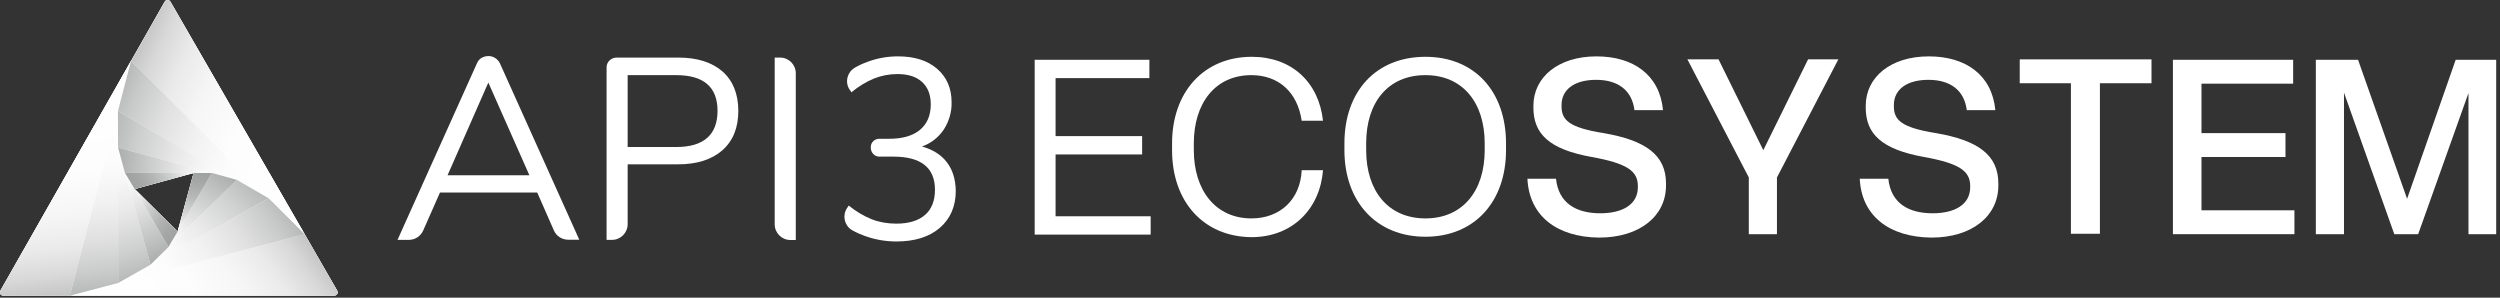 <?xml version="1.0" encoding="UTF-8" standalone="no"?>
<!DOCTYPE svg PUBLIC "-//W3C//DTD SVG 1.1//EN" "http://www.w3.org/Graphics/SVG/1.1/DTD/svg11.dtd">
<svg width="100%" height="100%" viewBox="0 0 781 93" version="1.1" xmlns="http://www.w3.org/2000/svg" xmlns:xlink="http://www.w3.org/1999/xlink" xml:space="preserve" xmlns:serif="http://www.serif.com/" style="fill-rule:evenodd;clip-rule:evenodd;stroke-linejoin:round;stroke-miterlimit:2;">
    <rect x="0" y="0" width="781" height="93" fill="#333333" stroke="none"/>
    <g transform="matrix(1,0,0,1,-25176,-13096.8)">
        <g transform="matrix(1,0,0,1,19344.9,18078.9)">
            <g transform="matrix(2.989,0,0,2.989,5532.18,-5177.37)">
                <clipPath id="_clip1">
                    <rect x="100" y="60" width="100" height="41.59"/>
                </clipPath>
                <g clip-path="url(#_clip1)">
                    <path d="M117.811,65.5C117.712,65.33 117.5,65.274 117.344,65.373C117.288,65.401 117.246,65.443 117.217,65.5L100.042,95.709C99.943,95.878 100.014,96.09 100.169,96.175C100.226,96.203 100.282,96.217 100.339,96.217L134.957,96.217C135.141,96.217 135.296,96.062 135.296,95.878C135.296,95.822 135.282,95.751 135.254,95.709L117.811,65.5ZM114.082,85.088L120.24,83.408L118.573,89.523L114.082,85.088Z" style="fill:white;fill-rule:nonzero;"/>
                    <path d="M100.339,96.231L107.302,96.231L113.7,71.7L100.042,95.723C99.943,95.892 100.014,96.104 100.169,96.189C100.226,96.217 100.282,96.231 100.339,96.231Z" style="fill:white;fill-rule:nonzero;"/>
                    <path d="M131.85,89.805L107.302,96.232L134.958,96.232C135.141,96.232 135.297,96.077 135.297,95.893C135.297,95.837 135.282,95.766 135.254,95.724L131.85,89.805Z" style="fill:white;fill-rule:nonzero;"/>
                    <path d="M128.079,86.049L131.85,89.806L117.825,65.514C117.726,65.344 117.514,65.288 117.358,65.387C117.302,65.415 117.26,65.457 117.231,65.514L113.714,71.714L128.079,86.035L128.079,86.049Z" style="fill:white;fill-rule:nonzero;"/>
                    <path d="M107.302,96.232L112.359,94.904L112.33,76.94L107.302,96.232Z" style="fill:white;fill-rule:nonzero;"/>
                    <path d="M112.331,76.939L128.079,86.049L113.701,71.7L112.331,76.939Z" style="fill:white;fill-rule:nonzero;"/>
                    <path d="M112.358,94.905L131.85,89.806L128.079,86.049L112.358,94.905Z" style="fill:white;fill-rule:nonzero;"/>
                    <path d="M112.358,94.904L115.734,92.997L112.344,80.753L112.358,94.904Z" style="fill:white;fill-rule:nonzero;"/>
                    <path d="M128.079,86.049L124.76,84.128L115.734,92.998L128.079,86.049Z" style="fill:white;fill-rule:nonzero;"/>
                    <path d="M112.345,80.753L124.76,84.129L112.331,76.94L112.345,80.753Z" style="fill:white;fill-rule:nonzero;"/>
                    <path d="M120.211,83.408L122.146,83.408L112.344,80.753L113.065,83.394L120.211,83.408Z" style="fill:white;fill-rule:nonzero;"/>
                    <path d="M114.054,85.06L113.065,83.394L115.734,92.998L117.613,91.148L114.082,85.089L114.054,85.06Z" style="fill:white;fill-rule:nonzero;"/>
                    <path d="M122.147,83.408L117.613,91.148L124.76,84.128L122.147,83.408Z" style="fill:white;fill-rule:nonzero;"/>
                    <path d="M120.24,83.408L113.065,83.394L114.082,85.089L120.24,83.408Z" style="fill:white;fill-rule:nonzero;"/>
                    <path d="M118.573,89.523L114.082,85.088L117.613,91.148L118.573,89.523Z" style="fill:white;fill-rule:nonzero;"/>
                    <path d="M122.147,83.408L120.24,83.408L118.573,89.524L122.147,83.408Z" style="fill:white;fill-rule:nonzero;"/>
                    <path d="M100.339,96.231L107.302,96.231L113.7,71.7L100.042,95.723C99.943,95.892 100.014,96.104 100.169,96.189C100.226,96.217 100.282,96.231 100.339,96.231Z" style="fill:url(#_Linear2);fill-rule:nonzero;"/>
                    <path d="M131.85,89.805L107.302,96.232L134.958,96.232C135.141,96.232 135.297,96.077 135.297,95.893C135.297,95.837 135.282,95.766 135.254,95.724L131.85,89.805Z" style="fill:url(#_Linear3);fill-rule:nonzero;"/>
                    <path d="M128.079,86.049L131.85,89.806L117.825,65.514C117.726,65.344 117.514,65.288 117.358,65.387C117.302,65.415 117.26,65.457 117.231,65.514L113.714,71.714L128.079,86.035L128.079,86.049Z" style="fill:url(#_Linear4);fill-rule:nonzero;"/>
                    <path d="M107.302,96.232L112.359,94.904L112.33,76.94L107.302,96.232Z" style="fill:url(#_Linear5);fill-rule:nonzero;"/>
                    <path d="M112.331,76.939L128.079,86.049L113.701,71.7L112.331,76.939Z" style="fill:url(#_Linear6);fill-rule:nonzero;"/>
                    <path d="M112.358,94.905L131.85,89.806L128.079,86.049L112.358,94.905Z" style="fill:url(#_Linear7);fill-rule:nonzero;"/>
                    <path d="M112.358,94.904L115.734,92.997L112.344,80.753L112.358,94.904Z" style="fill:url(#_Linear8);fill-rule:nonzero;"/>
                    <path d="M128.079,86.049L124.76,84.128L115.734,92.998L128.079,86.049Z" style="fill:url(#_Linear9);fill-rule:nonzero;"/>
                    <path d="M112.345,80.753L124.76,84.129L112.331,76.94L112.345,80.753Z" style="fill:url(#_Linear10);fill-rule:nonzero;"/>
                    <path d="M120.211,83.408L122.146,83.408L112.344,80.753L113.065,83.394L120.211,83.408Z" style="fill:url(#_Linear11);fill-rule:nonzero;"/>
                    <path d="M114.054,85.06L113.065,83.394L115.734,92.998L117.613,91.148L114.082,85.089L114.054,85.06Z" style="fill:url(#_Linear12);fill-rule:nonzero;"/>
                    <path d="M122.147,83.408L117.613,91.148L124.76,84.128L122.147,83.408Z" style="fill:url(#_Linear13);fill-rule:nonzero;"/>
                    <path d="M120.24,83.408L113.065,83.394L114.082,85.089L120.24,83.408Z" style="fill:url(#_Linear14);fill-rule:nonzero;"/>
                    <path d="M118.573,89.523L114.082,85.088L117.613,91.148L118.573,89.523Z" style="fill:url(#_Linear15);fill-rule:nonzero;"/>
                    <path d="M122.147,83.408L120.24,83.408L118.573,89.524L122.147,83.408Z" style="fill:url(#_Linear16);fill-rule:nonzero;"/>
                    <path d="M151.751,71.389C151.54,71.248 151.285,71.177 151.031,71.191C150.791,71.191 150.551,71.262 150.339,71.375C150.127,71.502 149.958,71.7 149.859,71.94L141.554,90.399L142.74,90.399C143.39,90.399 143.969,90.017 144.237,89.424L145.989,85.456L156.158,85.456L157.896,89.41C158.15,90.003 158.743,90.384 159.393,90.384L160.551,90.384L152.246,71.926C152.133,71.714 151.963,71.516 151.751,71.389ZM155.339,83.648L146.78,83.648L146.808,83.591L151.045,73.959L155.311,83.591L155.339,83.648Z" style="fill:white;fill-rule:nonzero;"/>
                    <path d="M175.523,72.801C174.421,71.841 172.881,71.347 170.89,71.347L164.534,71.347C164.237,71.332 163.941,71.431 163.715,71.643C163.503,71.841 163.39,72.123 163.404,72.42L163.404,90.399L163.969,90.399C164.873,90.399 165.607,89.664 165.607,88.76L165.607,82.504L170.89,82.504C172.853,82.504 174.393,82.009 175.509,81.035C176.624,80.046 177.175,78.676 177.175,76.897C177.161,75.132 176.61,73.762 175.523,72.801ZM170.678,80.696L165.607,80.696L165.607,73.183L170.678,73.183C173.559,73.183 175,74.425 175,76.911C175,79.425 173.545,80.696 170.678,80.696Z" style="fill:white;fill-rule:nonzero;"/>
                    <path d="M181.54,71.347L180.975,71.347L180.975,88.775C180.975,89.678 181.709,90.413 182.613,90.413L183.178,90.413L183.178,72.985C183.178,72.081 182.444,71.347 181.54,71.347Z" style="fill:white;fill-rule:nonzero;"/>
                    <path d="M198.983,82.306C198.39,81.515 197.514,80.964 196.37,80.64C197.302,80.315 198.093,79.693 198.644,78.874C199.195,78.027 199.491,77.024 199.463,76.021C199.463,74.553 198.955,73.394 197.952,72.519C196.935,71.643 195.579,71.22 193.856,71.22C192.754,71.22 191.652,71.417 190.621,71.813C190.183,71.968 189.76,72.166 189.35,72.406C188.573,72.858 188.305,73.846 188.757,74.623C188.771,74.651 188.799,74.694 188.827,74.722L188.997,74.976C189.703,74.383 190.508,73.889 191.356,73.536C192.133,73.225 192.966,73.07 193.799,73.07C194.915,73.07 195.762,73.338 196.37,73.889C196.977,74.44 197.288,75.216 197.288,76.233C197.288,77.391 196.907,78.281 196.158,78.902C195.409,79.524 194.336,79.835 192.938,79.835L191.949,79.835C191.455,79.806 191.031,80.188 191.017,80.682L191.017,80.753C191.017,80.993 191.101,81.233 191.271,81.416C191.44,81.614 191.695,81.713 191.949,81.699L193.375,81.699C196.271,81.699 197.726,82.857 197.726,85.159C197.726,86.303 197.387,87.179 196.695,87.786C196.003,88.393 195,88.704 193.672,88.704C192.811,88.704 191.935,88.563 191.13,88.252C190.254,87.899 189.435,87.404 188.714,86.811L188.545,87.066C188.037,87.814 188.234,88.831 188.983,89.339C189.025,89.368 189.068,89.396 189.11,89.41C189.505,89.636 189.929,89.82 190.353,89.975C191.426,90.37 192.556,90.568 193.7,90.568C195.621,90.568 197.133,90.088 198.234,89.142C199.336,88.195 199.901,86.896 199.901,85.258C199.873,84.071 199.576,83.083 198.983,82.306Z" style="fill:white;fill-rule:nonzero;"/>
                </g>
            </g>
            <g transform="matrix(1.332,0,0,1.332,4967.79,-5844.54)">
                <path d="M890.8,702.5L890.8,661.5L917.7,661.5L917.7,665.8L895.7,665.8L895.7,679.4L916,679.4L916,683.7L895.7,683.7L895.7,698.2L918,698.2L918,702.5L890.8,702.5Z" style="fill:white;fill-rule:nonzero;"/>
                <g transform="matrix(1,0,0,1,-33.478,0)">
                    <path d="M956.5,682.7L956.5,681.1C956.5,669.1 963.9,660.8 975.2,660.8C984.5,660.8 990.9,666.7 991.9,675.8L986.9,675.8C985.9,669 981.4,665.1 975.1,665.1C966.6,665.1 961.6,671.7 961.6,681.1L961.6,682.7C961.6,692.1 966.7,698.7 975.1,698.7C982,698.7 986.6,694.1 986.9,687.4L991.9,687.4C991.2,696.4 984.8,703.1 975.1,703.1C964,703 956.5,694.9 956.5,682.7Z" style="fill:white;fill-rule:nonzero;"/>
                </g>
                <g transform="matrix(1,0,0,1,-67.256,0)">
                    <path d="M1030.7,682.7L1030.7,681.1C1030.7,668.9 1038.1,660.8 1049.7,660.8C1061.3,660.8 1068.6,669 1068.6,681.1L1068.6,682.7C1068.6,694.8 1061.2,703 1049.7,703C1038.2,703 1030.7,694.8 1030.7,682.7ZM1063.6,682.7L1063.6,681.1C1063.6,671.5 1058.4,665.1 1049.7,665.1C1041,665.1 1035.8,671.4 1035.8,681.1L1035.8,682.7C1035.8,692.3 1041,698.7 1049.7,698.7C1058.4,698.7 1063.6,692.3 1063.6,682.7Z" style="fill:white;fill-rule:nonzero;"/>
                </g>
                <g transform="matrix(1,0,0,1,-101.034,0)">
                    <path d="M1107.4,689.4L1114.1,689.4C1114.7,695.1 1118.8,697.5 1124.5,697.5C1129.6,697.5 1133.3,695.5 1133.3,691.4L1133.3,691.1C1133.3,687.6 1130.8,685.8 1122.5,684.3C1112.4,682.5 1108.8,678.8 1108.8,672.7L1108.8,672.3C1108.8,665.6 1114.6,660.7 1123.6,660.7C1132.2,660.7 1138.4,665 1139.2,673.3L1132.5,673.3C1131.9,668.6 1128.6,666.2 1123.5,666.2C1118.4,666.2 1115.4,668.5 1115.4,672.1L1115.4,672.4C1115.4,675.6 1117.1,677.4 1125.3,678.7C1135.1,680.4 1139.9,683.8 1139.9,690.5L1139.9,691C1139.9,698.1 1133.8,703.2 1124.2,703.2C1114.3,703.1 1107.8,698.1 1107.4,689.4Z" style="fill:white;fill-rule:nonzero;"/>
                </g>
                <g transform="matrix(1,0,0,1,-131.313,0)">
                    <path d="M1189.6,702.4L1189.6,689.1L1175.2,661.4L1182.5,661.4L1193,682.7L1203.5,661.4L1210.6,661.4L1196.2,689.1L1196.2,702.4L1189.6,702.4Z" style="fill:white;fill-rule:nonzero;"/>
                </g>
                <g transform="matrix(1,0,0,1,-161.491,0)">
                    <path d="M1245.8,689.4L1252.5,689.4C1253.1,695.1 1257.2,697.5 1262.9,697.5C1268,697.5 1271.7,695.5 1271.7,691.4L1271.7,691.1C1271.7,687.6 1269.2,685.8 1260.9,684.3C1250.8,682.5 1247.2,678.8 1247.2,672.7L1247.2,672.3C1247.2,665.6 1253,660.7 1262,660.7C1270.6,660.7 1276.8,665 1277.6,673.3L1270.9,673.3C1270.3,668.6 1267,666.2 1261.9,666.2C1256.8,666.2 1253.8,668.5 1253.8,672.1L1253.8,672.4C1253.8,675.6 1255.5,677.4 1263.7,678.7C1273.5,680.4 1278.3,683.8 1278.3,690.5L1278.3,691C1278.3,698.1 1272.2,703.2 1262.6,703.2C1252.7,703.1 1246.2,698.1 1245.8,689.4Z" style="fill:white;fill-rule:nonzero;"/>
                </g>
                <g transform="matrix(1,0,0,1,-192.069,0)">
                    <path d="M1325.9,702.4L1325.9,667L1313.9,667L1313.9,661.4L1344.8,661.4L1344.8,667L1332.7,667L1332.7,702.3L1325.9,702.3L1325.9,702.4Z" style="fill:white;fill-rule:nonzero;"/>
                </g>
                <g transform="matrix(1,0,0,1,-226.147,0)">
                    <path d="M1383.9,702.4L1383.9,661.5L1412.1,661.5L1412.1,667.1L1390.6,667.1L1390.6,678.7L1410.3,678.7L1410.3,684.3L1390.6,684.3L1390.6,696.8L1412.4,696.8L1412.4,702.4L1383.9,702.4Z" style="fill:white;fill-rule:nonzero;"/>
                </g>
                <g transform="matrix(1,0,0,1,-261.625,0)">
                    <path d="M1452.9,702.4L1452.9,661.5L1462.8,661.5L1474.3,694.1L1485.7,661.5L1495.2,661.5L1495.2,702.4L1488.7,702.4L1488.7,669.3L1476.9,702.4L1471.3,702.4L1459.5,669.2L1459.5,702.4L1452.9,702.4Z" style="fill:white;fill-rule:nonzero;"/>
                </g>
            </g>
        </g>
    </g>
    <defs>
        <linearGradient id="_Linear2" x1="0" y1="0" x2="1" y2="0" gradientUnits="userSpaceOnUse" gradientTransform="matrix(-2.48,-23.602,23.602,-2.48,108.147,96.141)"><stop offset="0" style="stop-color:rgb(195,196,195);stop-opacity:1"/><stop offset="0.09" style="stop-color:rgb(216,216,216);stop-opacity:1"/><stop offset="0.21" style="stop-color:rgb(233,234,233);stop-opacity:1"/><stop offset="0.36" style="stop-color:rgb(246,246,246);stop-opacity:1"/><stop offset="0.55" style="stop-color:rgb(253,253,253);stop-opacity:1"/><stop offset="1" style="stop-color:white;stop-opacity:1"/></linearGradient>
        <linearGradient id="_Linear3" x1="0" y1="0" x2="1" y2="0" gradientUnits="userSpaceOnUse" gradientTransform="matrix(-19.125,13.896,-13.896,-19.125,131.226,88.94)"><stop offset="0" style="stop-color:rgb(195,196,195);stop-opacity:1"/><stop offset="0.09" style="stop-color:rgb(216,216,216);stop-opacity:1"/><stop offset="0.21" style="stop-color:rgb(233,234,233);stop-opacity:1"/><stop offset="0.36" style="stop-color:rgb(246,246,246);stop-opacity:1"/><stop offset="0.55" style="stop-color:rgb(253,253,253);stop-opacity:1"/><stop offset="1" style="stop-color:white;stop-opacity:1"/></linearGradient>
        <linearGradient id="_Linear4" x1="0" y1="0" x2="1" y2="0" gradientUnits="userSpaceOnUse" gradientTransform="matrix(21.872,9.738,-9.738,21.872,113.344,72.501)"><stop offset="0" style="stop-color:rgb(195,196,195);stop-opacity:1"/><stop offset="0.09" style="stop-color:rgb(216,216,216);stop-opacity:1"/><stop offset="0.21" style="stop-color:rgb(233,234,233);stop-opacity:1"/><stop offset="0.36" style="stop-color:rgb(246,246,246);stop-opacity:1"/><stop offset="0.55" style="stop-color:rgb(253,253,253);stop-opacity:1"/><stop offset="1" style="stop-color:white;stop-opacity:1"/></linearGradient>
        <linearGradient id="_Linear5" x1="0" y1="0" x2="1" y2="0" gradientUnits="userSpaceOnUse" gradientTransform="matrix(-1.95,-18.554,18.554,-1.95,110.792,95.863)"><stop offset="0" style="stop-color:rgb(183,184,184);stop-opacity:1"/><stop offset="0.11" style="stop-color:rgb(201,202,202);stop-opacity:1"/><stop offset="0.3" style="stop-color:rgb(225,225,225);stop-opacity:1"/><stop offset="0.51" style="stop-color:rgb(242,242,242);stop-opacity:1"/><stop offset="0.73" style="stop-color:rgb(252,252,252);stop-opacity:1"/><stop offset="1" style="stop-color:white;stop-opacity:1"/></linearGradient>
        <linearGradient id="_Linear6" x1="0" y1="0" x2="1" y2="0" gradientUnits="userSpaceOnUse" gradientTransform="matrix(17.334,7.718,-7.718,17.334,112.223,75.01)"><stop offset="0" style="stop-color:rgb(183,184,184);stop-opacity:1"/><stop offset="0.11" style="stop-color:rgb(201,202,202);stop-opacity:1"/><stop offset="0.3" style="stop-color:rgb(225,225,225);stop-opacity:1"/><stop offset="0.51" style="stop-color:rgb(242,242,242);stop-opacity:1"/><stop offset="0.73" style="stop-color:rgb(252,252,252);stop-opacity:1"/><stop offset="1" style="stop-color:white;stop-opacity:1"/></linearGradient>
        <linearGradient id="_Linear7" x1="0" y1="0" x2="1" y2="0" gradientUnits="userSpaceOnUse" gradientTransform="matrix(-15.185,11.032,-11.032,-15.185,129.697,86.836)"><stop offset="0" style="stop-color:rgb(183,184,184);stop-opacity:1"/><stop offset="0.11" style="stop-color:rgb(201,202,202);stop-opacity:1"/><stop offset="0.3" style="stop-color:rgb(225,225,225);stop-opacity:1"/><stop offset="0.51" style="stop-color:rgb(242,242,242);stop-opacity:1"/><stop offset="0.73" style="stop-color:rgb(252,252,252);stop-opacity:1"/><stop offset="1" style="stop-color:white;stop-opacity:1"/></linearGradient>
        <linearGradient id="_Linear8" x1="0" y1="0" x2="1" y2="0" gradientUnits="userSpaceOnUse" gradientTransform="matrix(-3.751,-13.084,13.084,-3.751,114.224,94.371)"><stop offset="0" style="stop-color:rgb(183,184,184);stop-opacity:1"/><stop offset="0.21" style="stop-color:rgb(206,207,207);stop-opacity:1"/><stop offset="0.52" style="stop-color:rgb(233,233,233);stop-opacity:1"/><stop offset="0.79" style="stop-color:rgb(249,249,249);stop-opacity:1"/><stop offset="1" style="stop-color:white;stop-opacity:1"/></linearGradient>
        <linearGradient id="_Linear9" x1="0" y1="0" x2="1" y2="0" gradientUnits="userSpaceOnUse" gradientTransform="matrix(-9.439,9.772,-9.772,-9.439,126.627,84.636)"><stop offset="0" style="stop-color:rgb(183,184,184);stop-opacity:1"/><stop offset="0.21" style="stop-color:rgb(206,207,207);stop-opacity:1"/><stop offset="0.52" style="stop-color:rgb(233,233,233);stop-opacity:1"/><stop offset="0.79" style="stop-color:rgb(249,249,249);stop-opacity:1"/><stop offset="1" style="stop-color:white;stop-opacity:1"/></linearGradient>
        <linearGradient id="_Linear10" x1="0" y1="0" x2="1" y2="0" gradientUnits="userSpaceOnUse" gradientTransform="matrix(13.392,3.339,-3.339,13.392,111.853,78.865)"><stop offset="0" style="stop-color:rgb(183,184,184);stop-opacity:1"/><stop offset="0.21" style="stop-color:rgb(206,207,207);stop-opacity:1"/><stop offset="0.52" style="stop-color:rgb(233,233,233);stop-opacity:1"/><stop offset="0.79" style="stop-color:rgb(249,249,249);stop-opacity:1"/><stop offset="1" style="stop-color:white;stop-opacity:1"/></linearGradient>
        <linearGradient id="_Linear11" x1="0" y1="0" x2="1" y2="0" gradientUnits="userSpaceOnUse" gradientTransform="matrix(9.953,0.784,-0.784,9.953,112.236,82.037)"><stop offset="0" style="stop-color:rgb(171,172,172);stop-opacity:1"/><stop offset="0.19" style="stop-color:rgb(189,190,190);stop-opacity:1"/><stop offset="0.73" style="stop-color:rgb(237,237,237);stop-opacity:1"/><stop offset="1" style="stop-color:white;stop-opacity:1"/></linearGradient>
        <linearGradient id="_Linear12" x1="0" y1="0" x2="1" y2="0" gradientUnits="userSpaceOnUse" gradientTransform="matrix(-4.298,-8.813,8.813,-4.298,116.861,92.454)"><stop offset="0" style="stop-color:rgb(171,172,172);stop-opacity:1"/><stop offset="0.19" style="stop-color:rgb(189,190,190);stop-opacity:1"/><stop offset="0.73" style="stop-color:rgb(237,237,237);stop-opacity:1"/><stop offset="1" style="stop-color:white;stop-opacity:1"/></linearGradient>
        <linearGradient id="_Linear13" x1="0" y1="0" x2="1" y2="0" gradientUnits="userSpaceOnUse" gradientTransform="matrix(-5.491,8.14,-8.14,-5.491,123.699,83.406)"><stop offset="0" style="stop-color:rgb(171,172,172);stop-opacity:1"/><stop offset="0.19" style="stop-color:rgb(189,190,190);stop-opacity:1"/><stop offset="0.73" style="stop-color:rgb(237,237,237);stop-opacity:1"/><stop offset="1" style="stop-color:white;stop-opacity:1"/></linearGradient>
        <linearGradient id="_Linear14" x1="0" y1="0" x2="1" y2="0" gradientUnits="userSpaceOnUse" gradientTransform="matrix(6.282,-2.348,2.348,6.282,113.511,84.576)"><stop offset="0" style="stop-color:rgb(159,160,160);stop-opacity:1"/><stop offset="0.17" style="stop-color:rgb(165,166,166);stop-opacity:1"/><stop offset="0.4" style="stop-color:rgb(181,182,182);stop-opacity:1"/><stop offset="0.66" style="stop-color:rgb(208,209,209);stop-opacity:1"/><stop offset="0.94" style="stop-color:rgb(246,246,246);stop-opacity:1"/><stop offset="1" style="stop-color:white;stop-opacity:1"/></linearGradient>
        <linearGradient id="_Linear15" x1="0" y1="0" x2="1" y2="0" gradientUnits="userSpaceOnUse" gradientTransform="matrix(-5.059,-4.246,4.246,-5.059,118.379,90.245)"><stop offset="0" style="stop-color:rgb(159,160,160);stop-opacity:1"/><stop offset="0.17" style="stop-color:rgb(165,166,166);stop-opacity:1"/><stop offset="0.4" style="stop-color:rgb(181,182,182);stop-opacity:1"/><stop offset="0.66" style="stop-color:rgb(208,209,209);stop-opacity:1"/><stop offset="0.94" style="stop-color:rgb(246,246,246);stop-opacity:1"/><stop offset="1" style="stop-color:white;stop-opacity:1"/></linearGradient>
        <linearGradient id="_Linear16" x1="0" y1="0" x2="1" y2="0" gradientUnits="userSpaceOnUse" gradientTransform="matrix(-1.153,6.538,-6.538,-1.153,120.932,83.2)"><stop offset="0" style="stop-color:rgb(159,160,160);stop-opacity:1"/><stop offset="0.17" style="stop-color:rgb(165,166,166);stop-opacity:1"/><stop offset="0.4" style="stop-color:rgb(181,182,182);stop-opacity:1"/><stop offset="0.66" style="stop-color:rgb(208,209,209);stop-opacity:1"/><stop offset="0.94" style="stop-color:rgb(246,246,246);stop-opacity:1"/><stop offset="1" style="stop-color:white;stop-opacity:1"/></linearGradient>
    </defs>
</svg>
